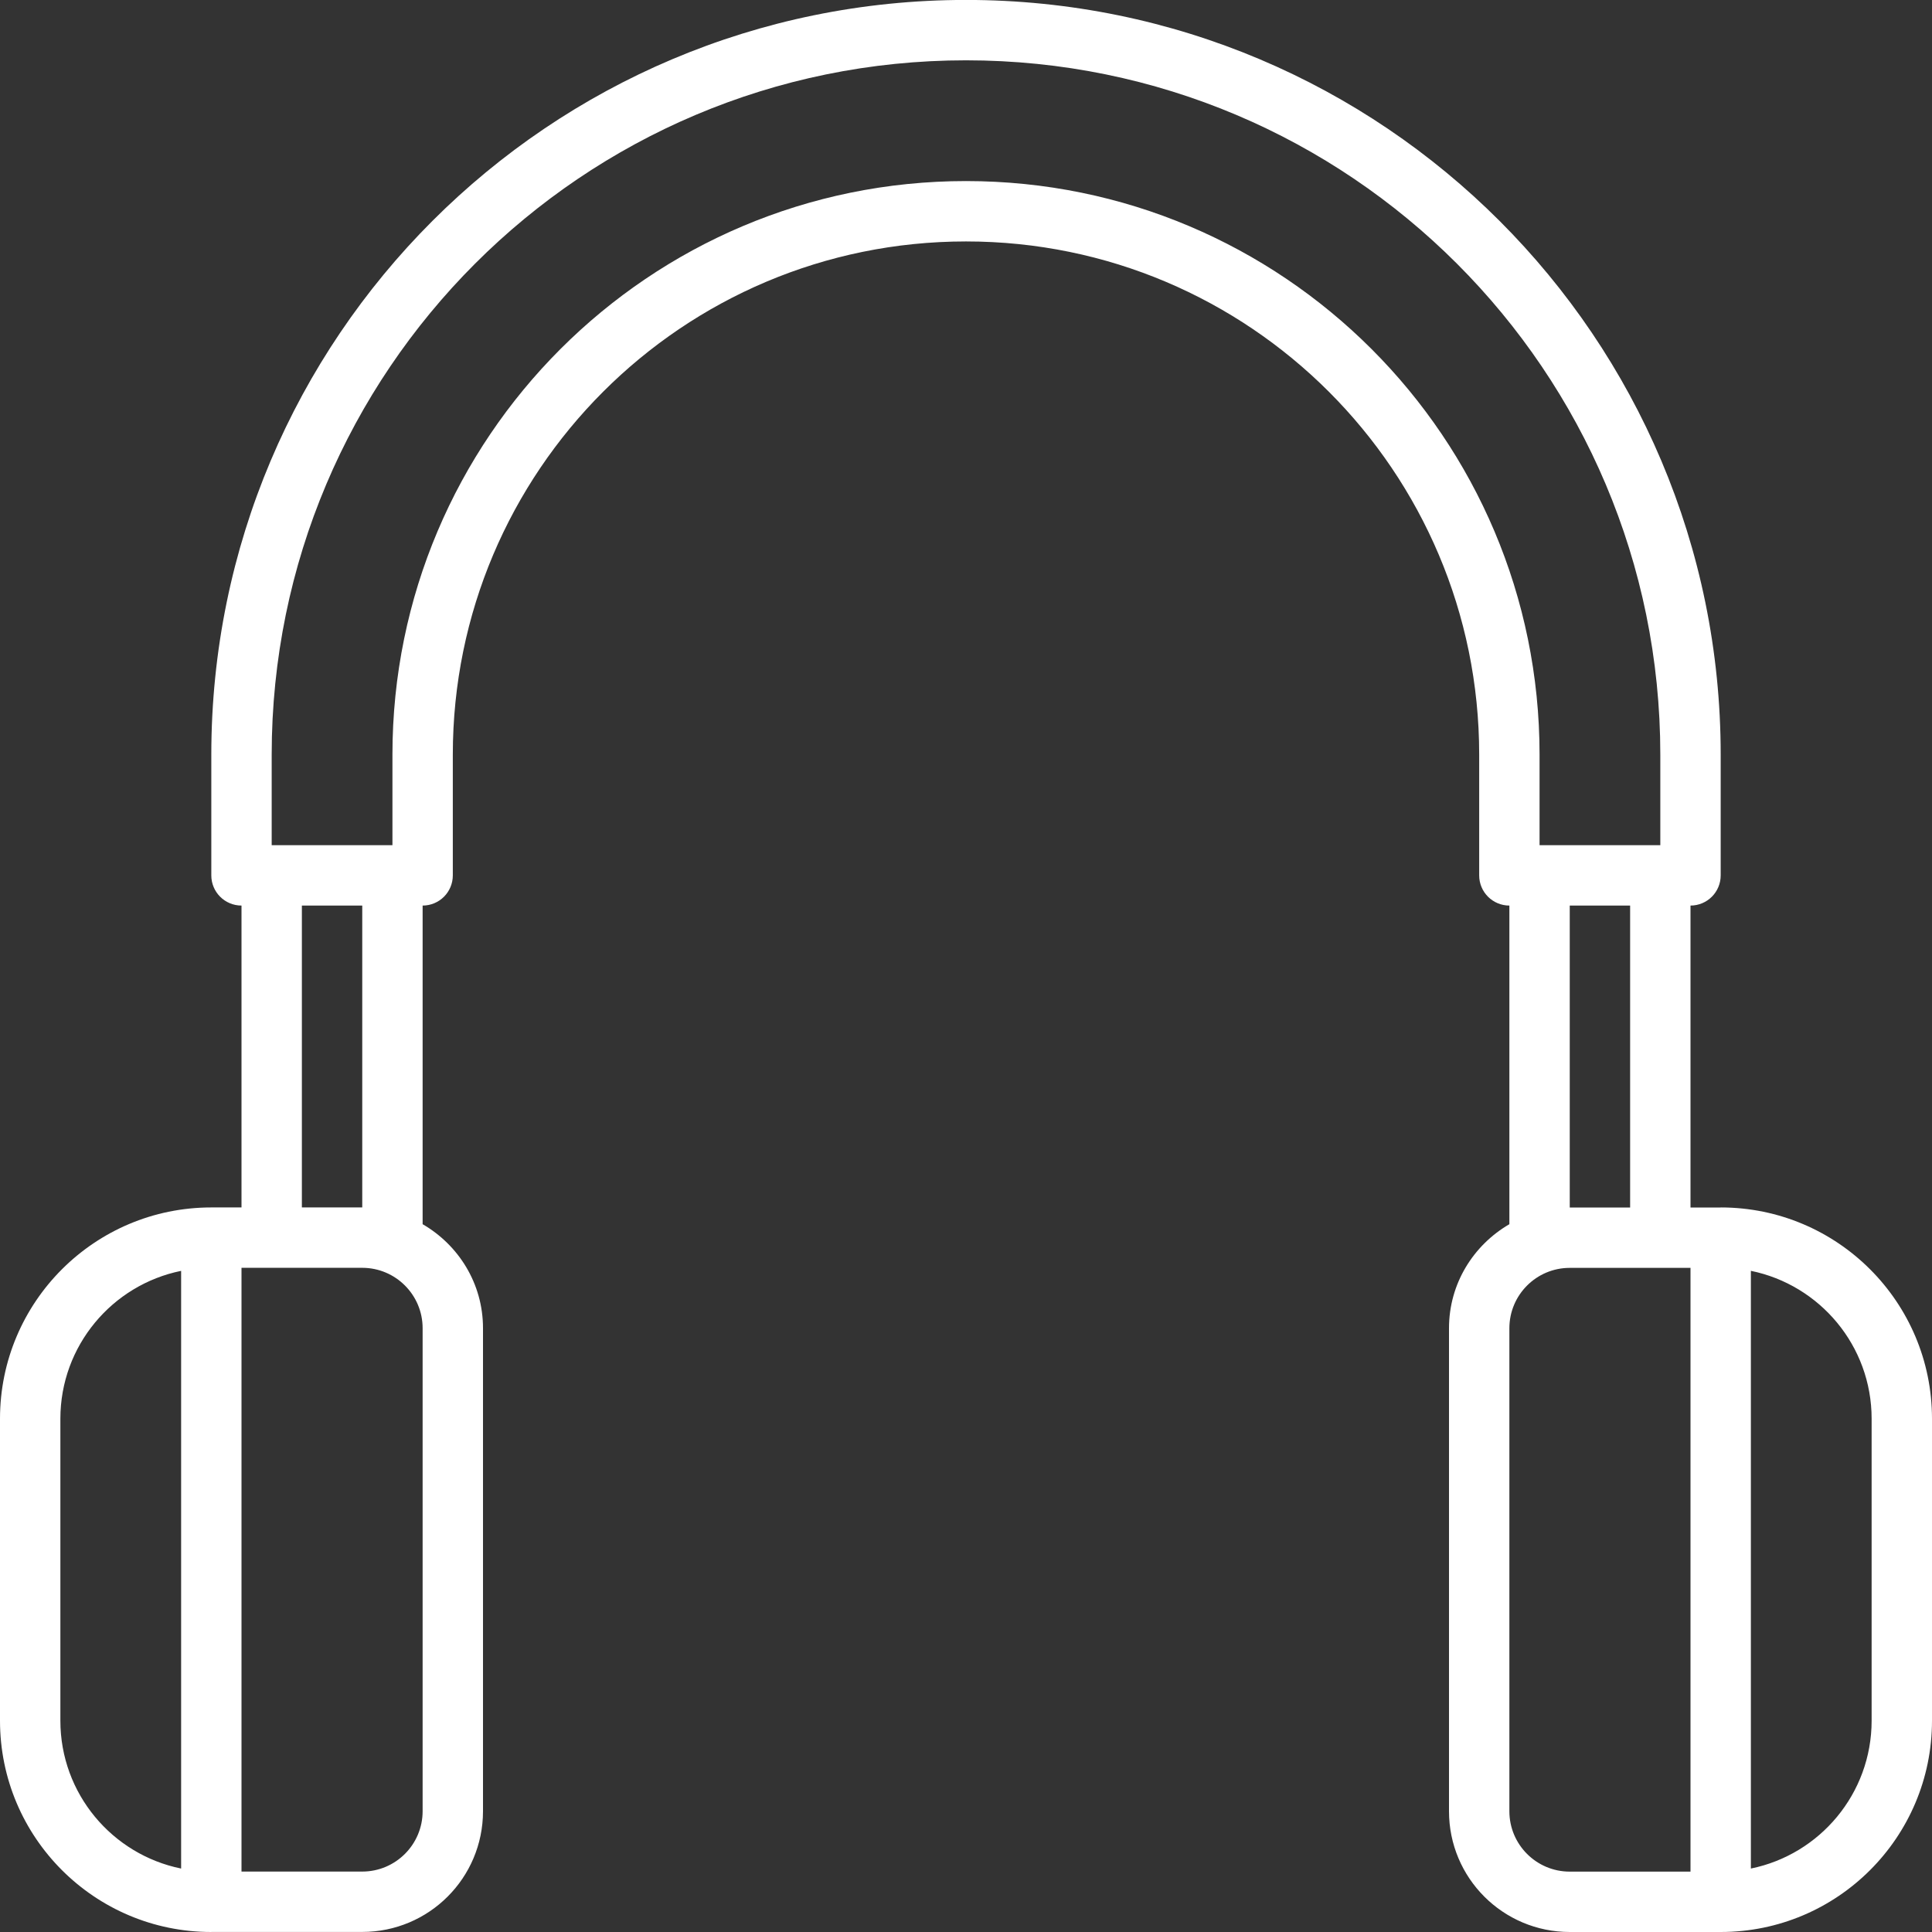 <!DOCTYPE svg PUBLIC "-//W3C//DTD SVG 1.1//EN" "http://www.w3.org/Graphics/SVG/1.1/DTD/svg11.dtd">

<!-- Uploaded to: SVG Repo, www.svgrepo.com, Transformed by: SVG Repo Mixer Tools -->
<svg version="1.0" id="Layer_1" xmlns="http://www.w3.org/2000/svg" xmlns:xlink="http://www.w3.org/1999/xlink" width="64px" height="64px" viewBox="0 0 64 64" enable-background="new 0 0 64 64" xml:space="preserve" fill="#000000">

<rect x="0" y="0" width="64" height="64" fill="#333333" stroke="none"/>

<g id="SVGRepo_bgCarrier" stroke-width="0"/>

<g id="SVGRepo_tracerCarrier" stroke-linecap="round" stroke-linejoin="round"/>

<g id="SVGRepo_iconCarrier"> <path fill="#fff" d="M57,39.998V40h-1V29.998c0.553,0,1-0.447,1-1v-4c0-13.807-11.193-25-25-25s-25,11.193-25,25v4 c0,0.553,0.447,1,1,1v10H7c-3.866,0-7,3.134-7,7V57c0,3.865,3.134,7,7,7v-0.002h5c2.211,0,4-1.789,4-4v-16 c0-1.479-0.809-2.754-2-3.445V29.998c0.553,0,1-0.447,1-1v-4c0-9.389,7.611-17,17-17s17,7.611,17,17v4c0,0.553,0.447,1,1,1v10.555 c-1.191,0.693-2,1.968-2,3.447v16c0,2.211,1.789,4,4,4h5c3.866,0,7-3.135,7-7V46.998C64,43.132,60.866,39.998,57,39.998z M6,61.898 C3.718,61.435,2,59.418,2,57V46.998c0-2.419,1.719-4.436,4-4.899V61.898z M14,59.998c0,1.104-0.896,2-2,2H8v-20h4 c1.104,0,2,0.896,2,2V59.998z M10,39.998v-10h2v10H10z M32,5.998c-10.493,0-19,8.506-19,19v3H9v-3c0-12.703,10.298-23,23-23 s23,10.297,23,23v3h-4v-3C51,14.504,42.493,5.998,32,5.998z M54,29.998V40h-2V29.998H54z M56,62h-4c-1.104,0-2-0.896-2-2V44 c0-1.105,0.896-2,2-2h4V62z M62,57c0,2.418-1.719,4.435-4,4.898v-19.8c2.282,0.464,4,2.481,4,4.899V57z"/> </g>

</svg>